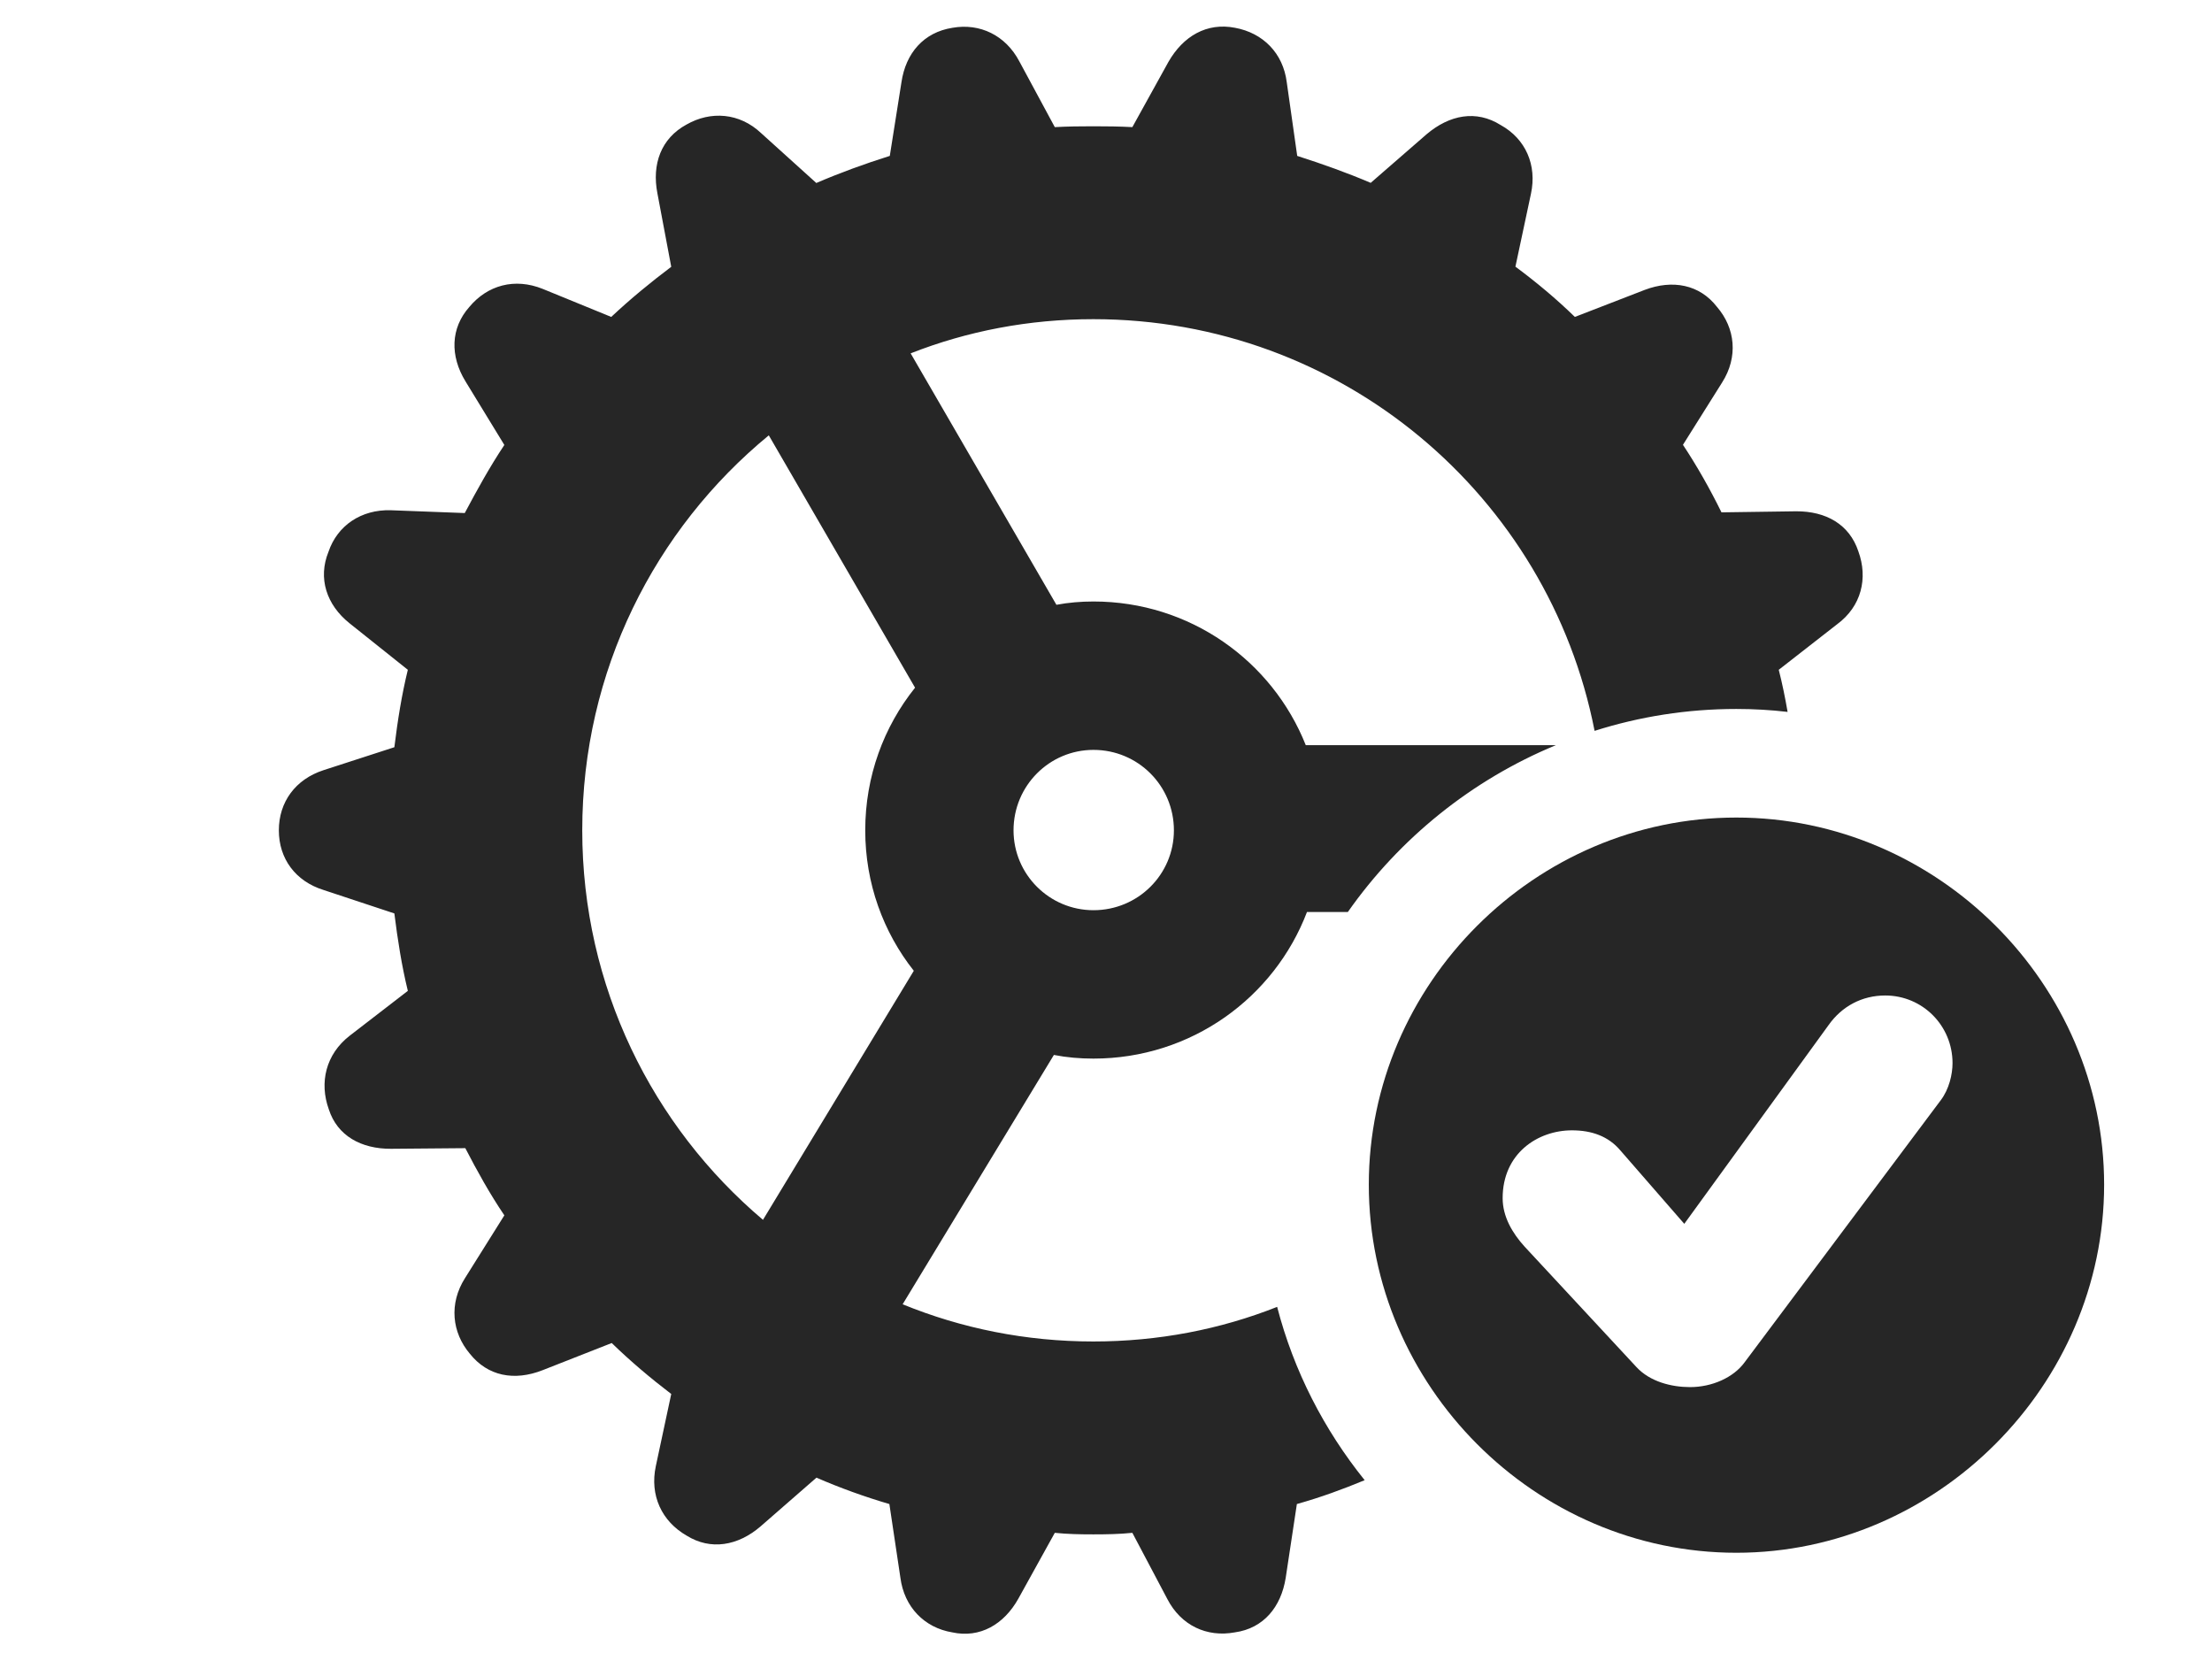 <?xml version="1.0" encoding="UTF-8"?>
<!--Generator: Apple Native CoreSVG 326-->
<!DOCTYPE svg PUBLIC "-//W3C//DTD SVG 1.1//EN" "http://www.w3.org/Graphics/SVG/1.1/DTD/svg11.dtd">
<svg version="1.1" xmlns="http://www.w3.org/2000/svg" xmlns:xlink="http://www.w3.org/1999/xlink"
       viewBox="0 0 31.517 23.668">
       <g>
              <rect height="23.668" opacity="0" width="31.517" x="0" y="0" />
              <path d="M17.597 0.396C17.995 0.469 18.282 0.757 18.334 1.172L18.483 2.221C18.84 2.335 19.192 2.461 19.53 2.605L20.327 1.912C20.652 1.637 21.032 1.561 21.383 1.782C21.737 1.978 21.902 2.352 21.813 2.762L21.592 3.799C21.89 4.02 22.172 4.255 22.439 4.515L23.434 4.13C23.83 3.98 24.216 4.052 24.463 4.371C24.726 4.675 24.768 5.086 24.537 5.449L23.979 6.337C24.183 6.645 24.365 6.968 24.528 7.299L25.591 7.284C26.016 7.282 26.35 7.469 26.478 7.854C26.618 8.237 26.522 8.638 26.176 8.893L25.344 9.542C25.394 9.738 25.435 9.938 25.47 10.142C25.231 10.114 24.987 10.1 24.74 10.1C24.038 10.1 23.359 10.209 22.72 10.412C22.065 7.064 19.121 4.547 15.578 4.547C14.659 4.547 13.781 4.717 12.975 5.034L15.052 8.616C15.223 8.584 15.4 8.569 15.58 8.569C16.954 8.569 18.127 9.414 18.605 10.616L22.168 10.616C20.97 11.111 19.941 11.943 19.204 12.993L18.622 12.993C18.156 14.215 16.971 15.081 15.58 15.081C15.387 15.081 15.199 15.065 15.016 15.029L12.861 18.581C13.699 18.924 14.617 19.111 15.578 19.111C16.503 19.111 17.387 18.939 18.197 18.618C18.434 19.532 18.866 20.369 19.444 21.087C19.133 21.216 18.817 21.332 18.478 21.427L18.319 22.478C18.253 22.893 18.004 23.198 17.594 23.255C17.194 23.329 16.828 23.156 16.634 22.783L16.134 21.837C15.952 21.856 15.762 21.859 15.578 21.859C15.396 21.859 15.213 21.856 15.029 21.837L14.509 22.776C14.305 23.141 13.963 23.341 13.568 23.255C13.17 23.189 12.883 22.893 12.829 22.476L12.672 21.427C12.318 21.323 11.966 21.196 11.633 21.051L10.836 21.746C10.514 22.023 10.125 22.09 9.782 21.876C9.428 21.672 9.256 21.303 9.344 20.888L9.564 19.859C9.272 19.636 8.983 19.393 8.716 19.133L7.731 19.52C7.328 19.678 6.949 19.606 6.694 19.285C6.439 18.983 6.395 18.572 6.625 18.209L7.186 17.314C6.98 17.01 6.798 16.682 6.63 16.357L5.572 16.366C5.147 16.368 4.807 16.182 4.685 15.804C4.547 15.421 4.643 15.02 4.98 14.757L5.811 14.116C5.724 13.761 5.666 13.39 5.619 13.013L4.61 12.679C4.209 12.554 3.973 12.232 3.973 11.829C3.973 11.426 4.209 11.102 4.61 10.972L5.619 10.645C5.666 10.261 5.724 9.897 5.811 9.542L4.98 8.879C4.651 8.616 4.528 8.237 4.68 7.862C4.807 7.486 5.147 7.257 5.567 7.269L6.622 7.309C6.798 6.978 6.98 6.648 7.186 6.339L6.633 5.434C6.41 5.071 6.419 4.675 6.687 4.373C6.947 4.061 7.335 3.956 7.731 4.115L8.709 4.515C8.983 4.258 9.27 4.022 9.564 3.801L9.367 2.755C9.286 2.34 9.418 1.971 9.782 1.774C10.125 1.578 10.536 1.605 10.845 1.897L11.631 2.607C11.963 2.464 12.316 2.335 12.678 2.221L12.844 1.172C12.905 0.757 13.161 0.46 13.571 0.396C13.961 0.327 14.328 0.502 14.524 0.875L15.029 1.811C15.213 1.801 15.396 1.799 15.578 1.799C15.762 1.799 15.952 1.801 16.134 1.811L16.649 0.88C16.858 0.516 17.194 0.317 17.597 0.396ZM8.296 11.829C8.296 14.053 9.295 16.045 10.871 17.378L13.02 13.83C12.585 13.28 12.328 12.585 12.328 11.829C12.328 11.059 12.593 10.352 13.038 9.797L10.954 6.202C9.331 7.536 8.296 9.559 8.296 11.829ZM14.441 11.829C14.441 12.457 14.952 12.967 15.58 12.967C16.215 12.967 16.726 12.457 16.726 11.829C16.726 11.194 16.215 10.683 15.58 10.683C14.952 10.683 14.441 11.194 14.441 11.829Z"
                     fill="currentColor" fill-opacity="0.85" />
              <path d="M29.98 16.877C29.98 19.733 27.6 22.121 24.74 22.121C21.869 22.121 19.503 19.738 19.503 16.877C19.503 14.02 21.869 11.647 24.74 11.647C27.607 11.647 29.98 14.018 29.98 16.877ZM26.053 14.605L23.998 17.435L23.088 16.39C22.916 16.186 22.677 16.103 22.398 16.103C21.907 16.103 21.41 16.434 21.41 17.069C21.41 17.332 21.548 17.568 21.725 17.762L23.315 19.474C23.509 19.685 23.817 19.761 24.08 19.761C24.392 19.761 24.699 19.626 24.858 19.407L27.653 15.673C27.771 15.517 27.82 15.305 27.82 15.146C27.82 14.61 27.392 14.182 26.861 14.182C26.532 14.182 26.244 14.334 26.053 14.605Z"
                     fill="currentColor" fill-opacity="0.85" />
       </g>
</svg>